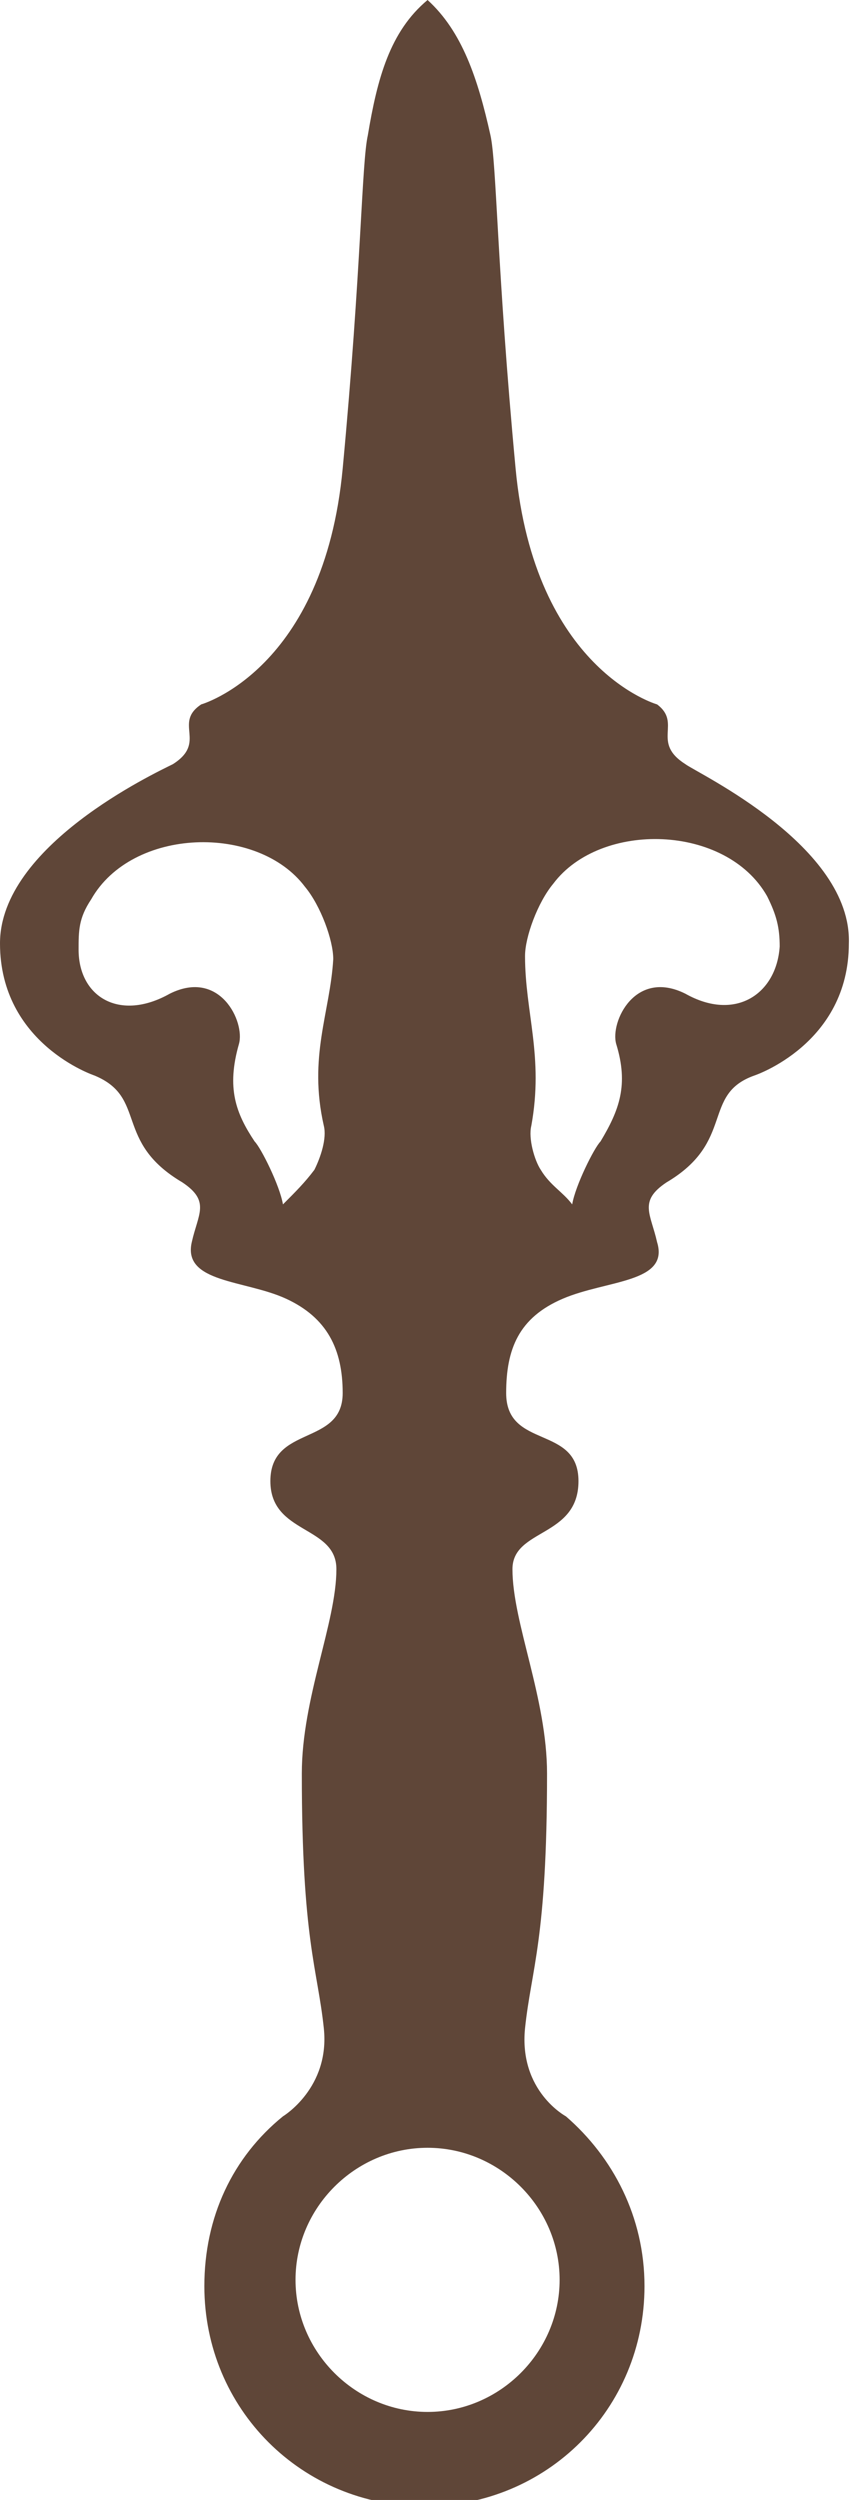 <?xml version="1.0" encoding="utf-8"?>
<!-- Generator: Adobe Illustrator 22.0.1, SVG Export Plug-In . SVG Version: 6.00 Build 0)  -->
<svg version="1.1" id="art" xmlns="http://www.w3.org/2000/svg" xmlns:xlink="http://www.w3.org/1999/xlink" x="0px" y="0px"
	 viewBox="0 0 27.1 79.5" style="enable-background:new 0 0 27.1 79.5;" xml:space="preserve">
<style type="text/css">
	.st0{fill:#5F4638;}
</style>
<path id="arrow" class="st0" d="M21.8,24.3c-1.1-0.7-0.1-1.3-0.9-1.9c0,0-3.9-1.1-4.5-7.5c-0.6-6.4-0.6-9.7-0.8-10.6
	C15.2,2.5,14.7,1,13.6,0h0c-1.2,1-1.6,2.5-1.9,4.3c-0.2,0.9-0.2,4.2-0.8,10.6c-0.6,6.4-4.5,7.5-4.5,7.5c-0.9,0.6,0.2,1.2-0.9,1.9
	C4.9,24.6,0,26.9,0,30c0,3.2,3,4.2,3,4.2c1.7,0.7,0.6,2.1,2.8,3.4c0.9,0.6,0.5,1,0.3,1.9c-0.3,1.3,1.7,1.2,3,1.8
	c1.3,0.6,1.8,1.6,1.8,3c0,1.7-2.3,1-2.3,2.8c0,1.7,2.1,1.4,2.1,2.8c0,1.7-1.1,4.1-1.1,6.5c0,5.3,0.5,6.2,0.7,8.1
	c0.2,1.9-1.3,2.8-1.3,2.8c-1.6,1.3-2.5,3.2-2.5,5.4c0,3.9,3.1,7,7,7c3.9,0,7-3.1,7-7c0-2.2-1-4.1-2.5-5.4c0,0-1.5-0.8-1.3-2.8
	c0.2-1.9,0.7-2.8,0.7-8.1c0-2.4-1.1-4.8-1.1-6.5c0-1.3,2.1-1,2.1-2.8c0-1.8-2.3-1-2.3-2.8c0-1.4,0.4-2.4,1.8-3s3.4-0.5,3-1.8
	c-0.2-0.9-0.6-1.3,0.3-1.9c2.2-1.3,1.1-2.8,2.8-3.4c0,0,3-1,3-4.2C27.1,26.9,22.2,24.6,21.8,24.3z M10.3,35.8c0.1,0.4-0.1,1-0.3,1.4
	c-0.3,0.4-0.6,0.7-1,1.1c-0.1-0.6-0.7-1.8-0.9-2c-0.6-0.9-0.9-1.7-0.5-3.1c0.2-0.7-0.6-2.4-2.2-1.6c-1.6,0.9-2.9,0.1-2.9-1.4
	c0-0.6,0-1,0.4-1.6c1.3-2.3,5.3-2.4,6.8-0.4c0.5,0.6,0.9,1.7,0.9,2.3C10.5,32.2,9.8,33.6,10.3,35.8z M17.8,72.5
	c0,2.3-1.9,4.2-4.2,4.2c-2.3,0-4.2-1.9-4.2-4.2c0-2.3,1.9-4.2,4.2-4.2C15.9,68.3,17.8,70.2,17.8,72.5z M21.8,31.6
	c-1.6-0.8-2.4,0.9-2.2,1.6c0.4,1.3,0.1,2.1-0.5,3.1c-0.2,0.2-0.8,1.4-0.9,2c-0.3-0.4-0.7-0.6-1-1.1c-0.2-0.3-0.4-1-0.3-1.4
	c0.4-2.2-0.2-3.6-0.2-5.4c0-0.6,0.4-1.7,0.9-2.3c1.5-2,5.5-1.9,6.8,0.4c0.3,0.6,0.4,1,0.4,1.6C24.7,31.6,23.4,32.5,21.8,31.6z"/>
</svg>
